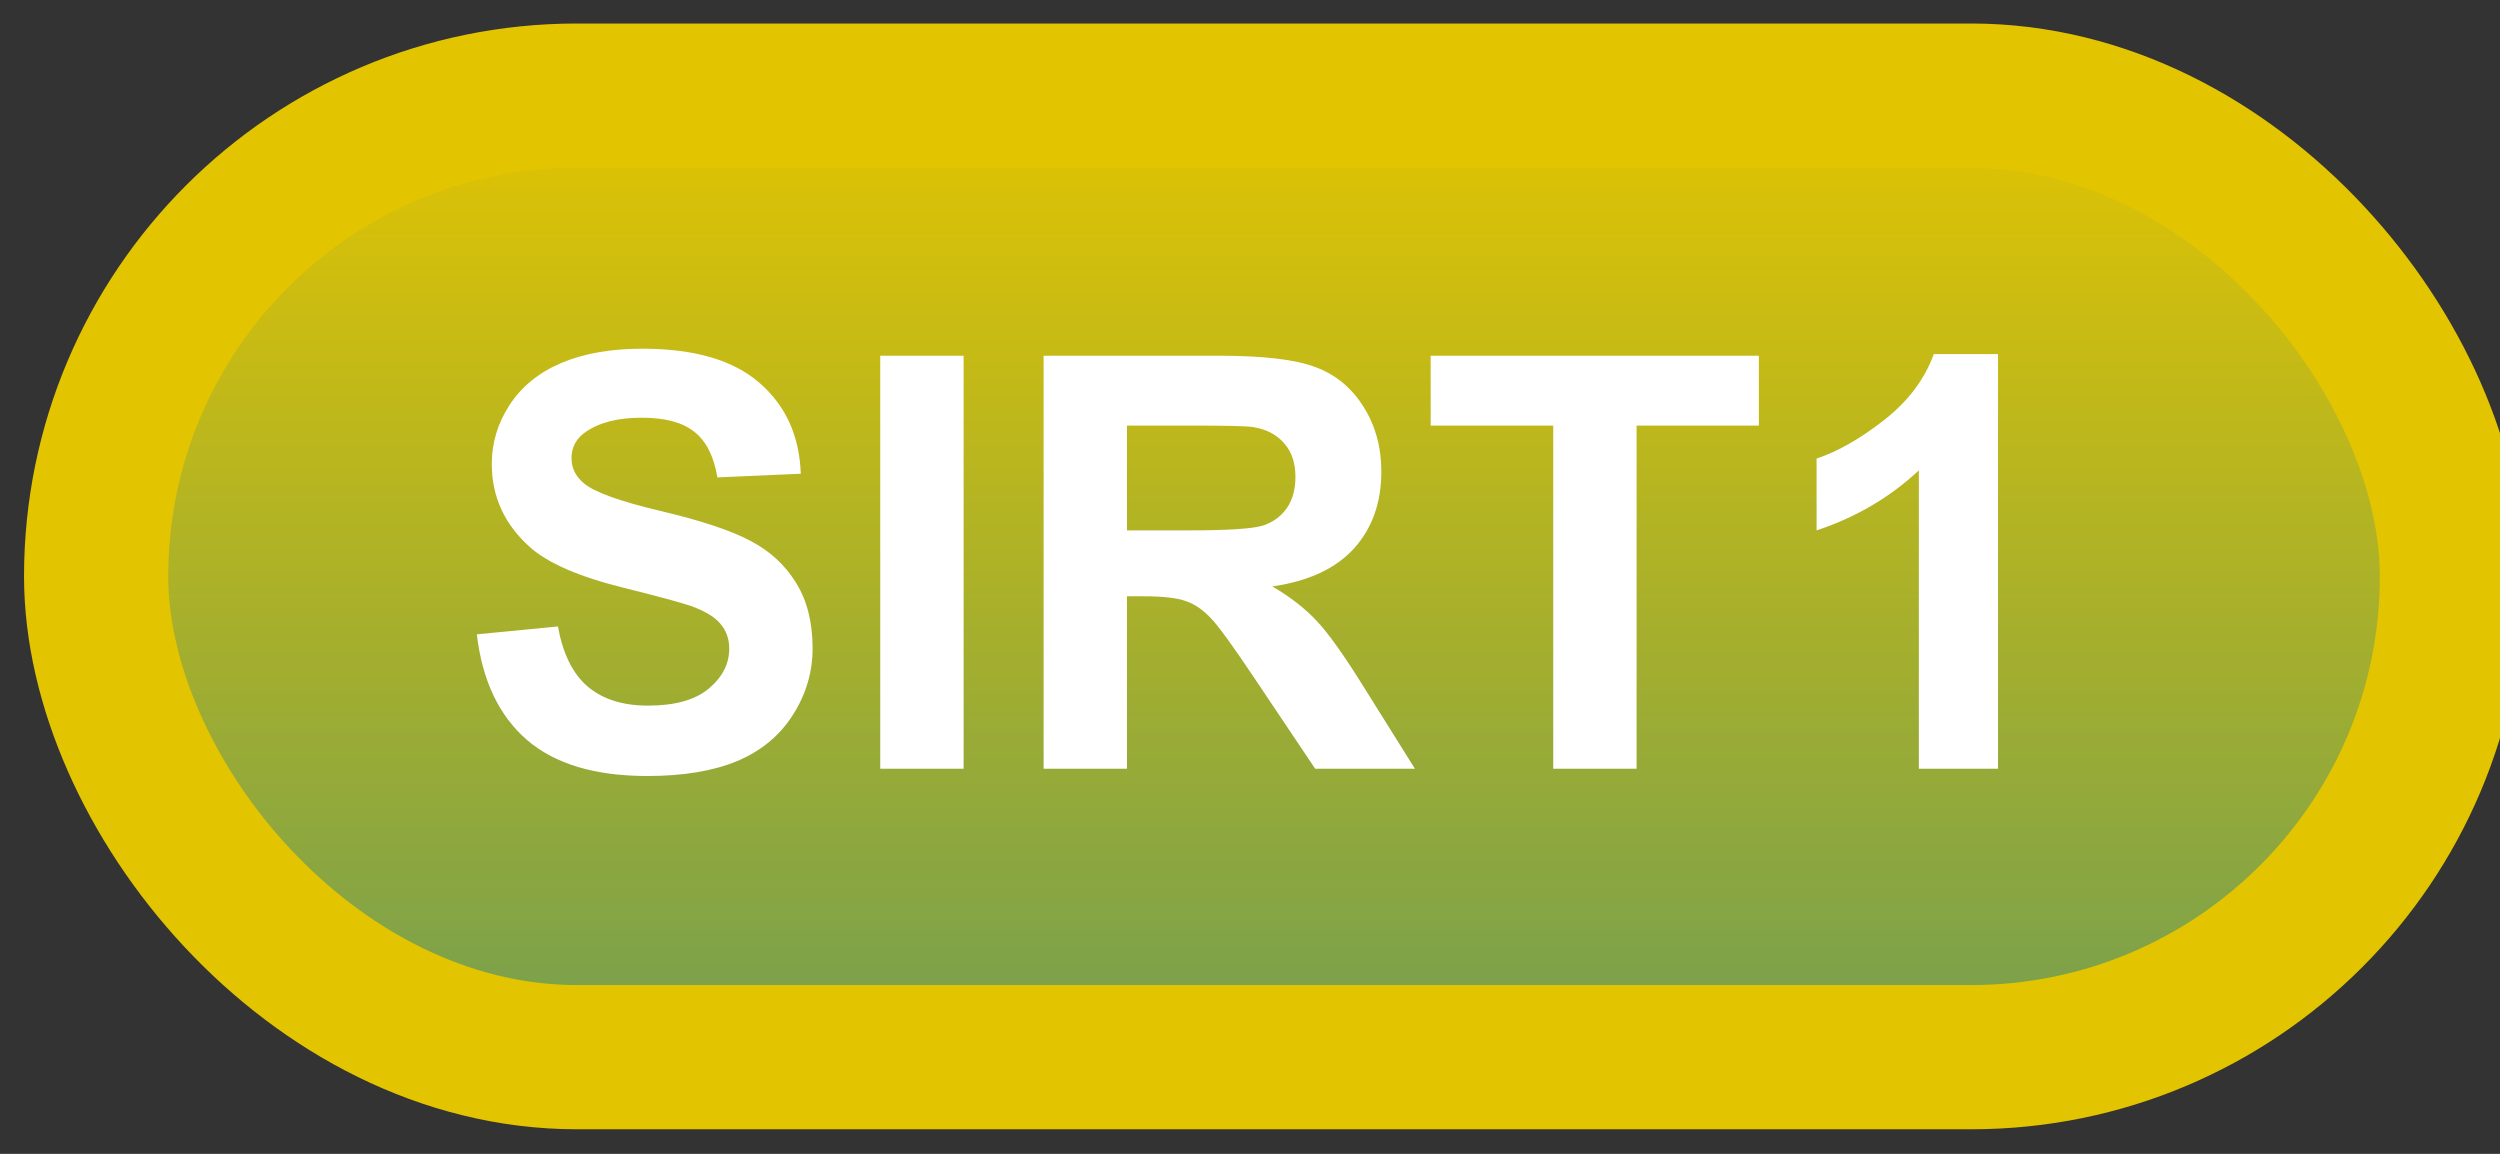 <svg width="52" height="24" viewBox="0 0 52 24" fill="none" xmlns="http://www.w3.org/2000/svg">
<rect x="0" y="0" width="52" height="24" fill="#333333" stroke="none"/>
<rect x="2" y="1.989" width="49" height="20" rx="10" fill="url(#paint0_linear_67_1925)"/>
<rect x="2" y="1.989" width="49" height="20" rx="10" stroke="#E3C400" stroke-width="3" stroke-linejoin="round"/>
<path d="M9.918 13.194L11.605 13.03C11.707 13.596 11.912 14.012 12.221 14.278C12.533 14.544 12.953 14.677 13.48 14.677C14.039 14.677 14.459 14.559 14.74 14.325C15.025 14.087 15.168 13.809 15.168 13.493C15.168 13.29 15.107 13.118 14.986 12.977C14.869 12.833 14.662 12.708 14.365 12.602C14.162 12.532 13.699 12.407 12.977 12.227C12.047 11.997 11.395 11.714 11.02 11.378C10.492 10.905 10.229 10.329 10.229 9.649C10.229 9.212 10.352 8.803 10.598 8.425C10.848 8.042 11.205 7.751 11.67 7.552C12.139 7.352 12.703 7.253 13.363 7.253C14.441 7.253 15.252 7.489 15.795 7.962C16.342 8.434 16.629 9.065 16.656 9.854L14.922 9.93C14.848 9.489 14.688 9.173 14.441 8.981C14.199 8.786 13.834 8.688 13.346 8.688C12.842 8.688 12.447 8.792 12.162 8.999C11.979 9.132 11.887 9.309 11.887 9.532C11.887 9.735 11.973 9.909 12.145 10.053C12.363 10.237 12.895 10.428 13.738 10.628C14.582 10.827 15.205 11.034 15.607 11.249C16.014 11.46 16.33 11.751 16.557 12.122C16.787 12.489 16.902 12.944 16.902 13.487C16.902 13.979 16.766 14.44 16.492 14.87C16.219 15.3 15.832 15.62 15.332 15.831C14.832 16.038 14.209 16.141 13.463 16.141C12.377 16.141 11.543 15.891 10.961 15.391C10.379 14.887 10.031 14.155 9.918 13.194ZM18.309 15.989V7.399H20.043V15.989H18.309ZM21.707 15.989V7.399H25.357C26.275 7.399 26.941 7.477 27.355 7.634C27.773 7.786 28.107 8.059 28.357 8.454C28.607 8.848 28.732 9.3 28.732 9.807C28.732 10.452 28.543 10.985 28.164 11.407C27.785 11.825 27.219 12.089 26.465 12.198C26.84 12.417 27.148 12.657 27.391 12.919C27.637 13.18 27.967 13.645 28.381 14.313L29.43 15.989H27.355L26.102 14.12C25.656 13.452 25.352 13.032 25.188 12.86C25.023 12.684 24.85 12.565 24.666 12.503C24.482 12.436 24.191 12.403 23.793 12.403H23.441V15.989H21.707ZM23.441 11.032H24.725C25.557 11.032 26.076 10.997 26.283 10.927C26.49 10.856 26.652 10.735 26.77 10.563C26.887 10.391 26.945 10.177 26.945 9.919C26.945 9.63 26.867 9.397 26.711 9.221C26.559 9.042 26.342 8.928 26.061 8.882C25.92 8.862 25.498 8.852 24.795 8.852H23.441V11.032ZM32.307 15.989V8.852H29.758V7.399H36.584V8.852H34.041V15.989H32.307ZM41.559 15.989H39.912V9.784C39.31 10.346 38.602 10.762 37.785 11.032V9.538C38.215 9.397 38.682 9.132 39.185 8.741C39.69 8.346 40.035 7.887 40.223 7.364H41.559V15.989Z" fill="white"/>
<defs>
<linearGradient id="paint0_linear_67_1925" x1="26.5" y1="1.989" x2="26.5" y2="21.989" gradientUnits="userSpaceOnUse">
<stop stop-color="#E3C400"/>
<stop offset="1" stop-color="#759F50"/>
</linearGradient>
</defs>
</svg>
